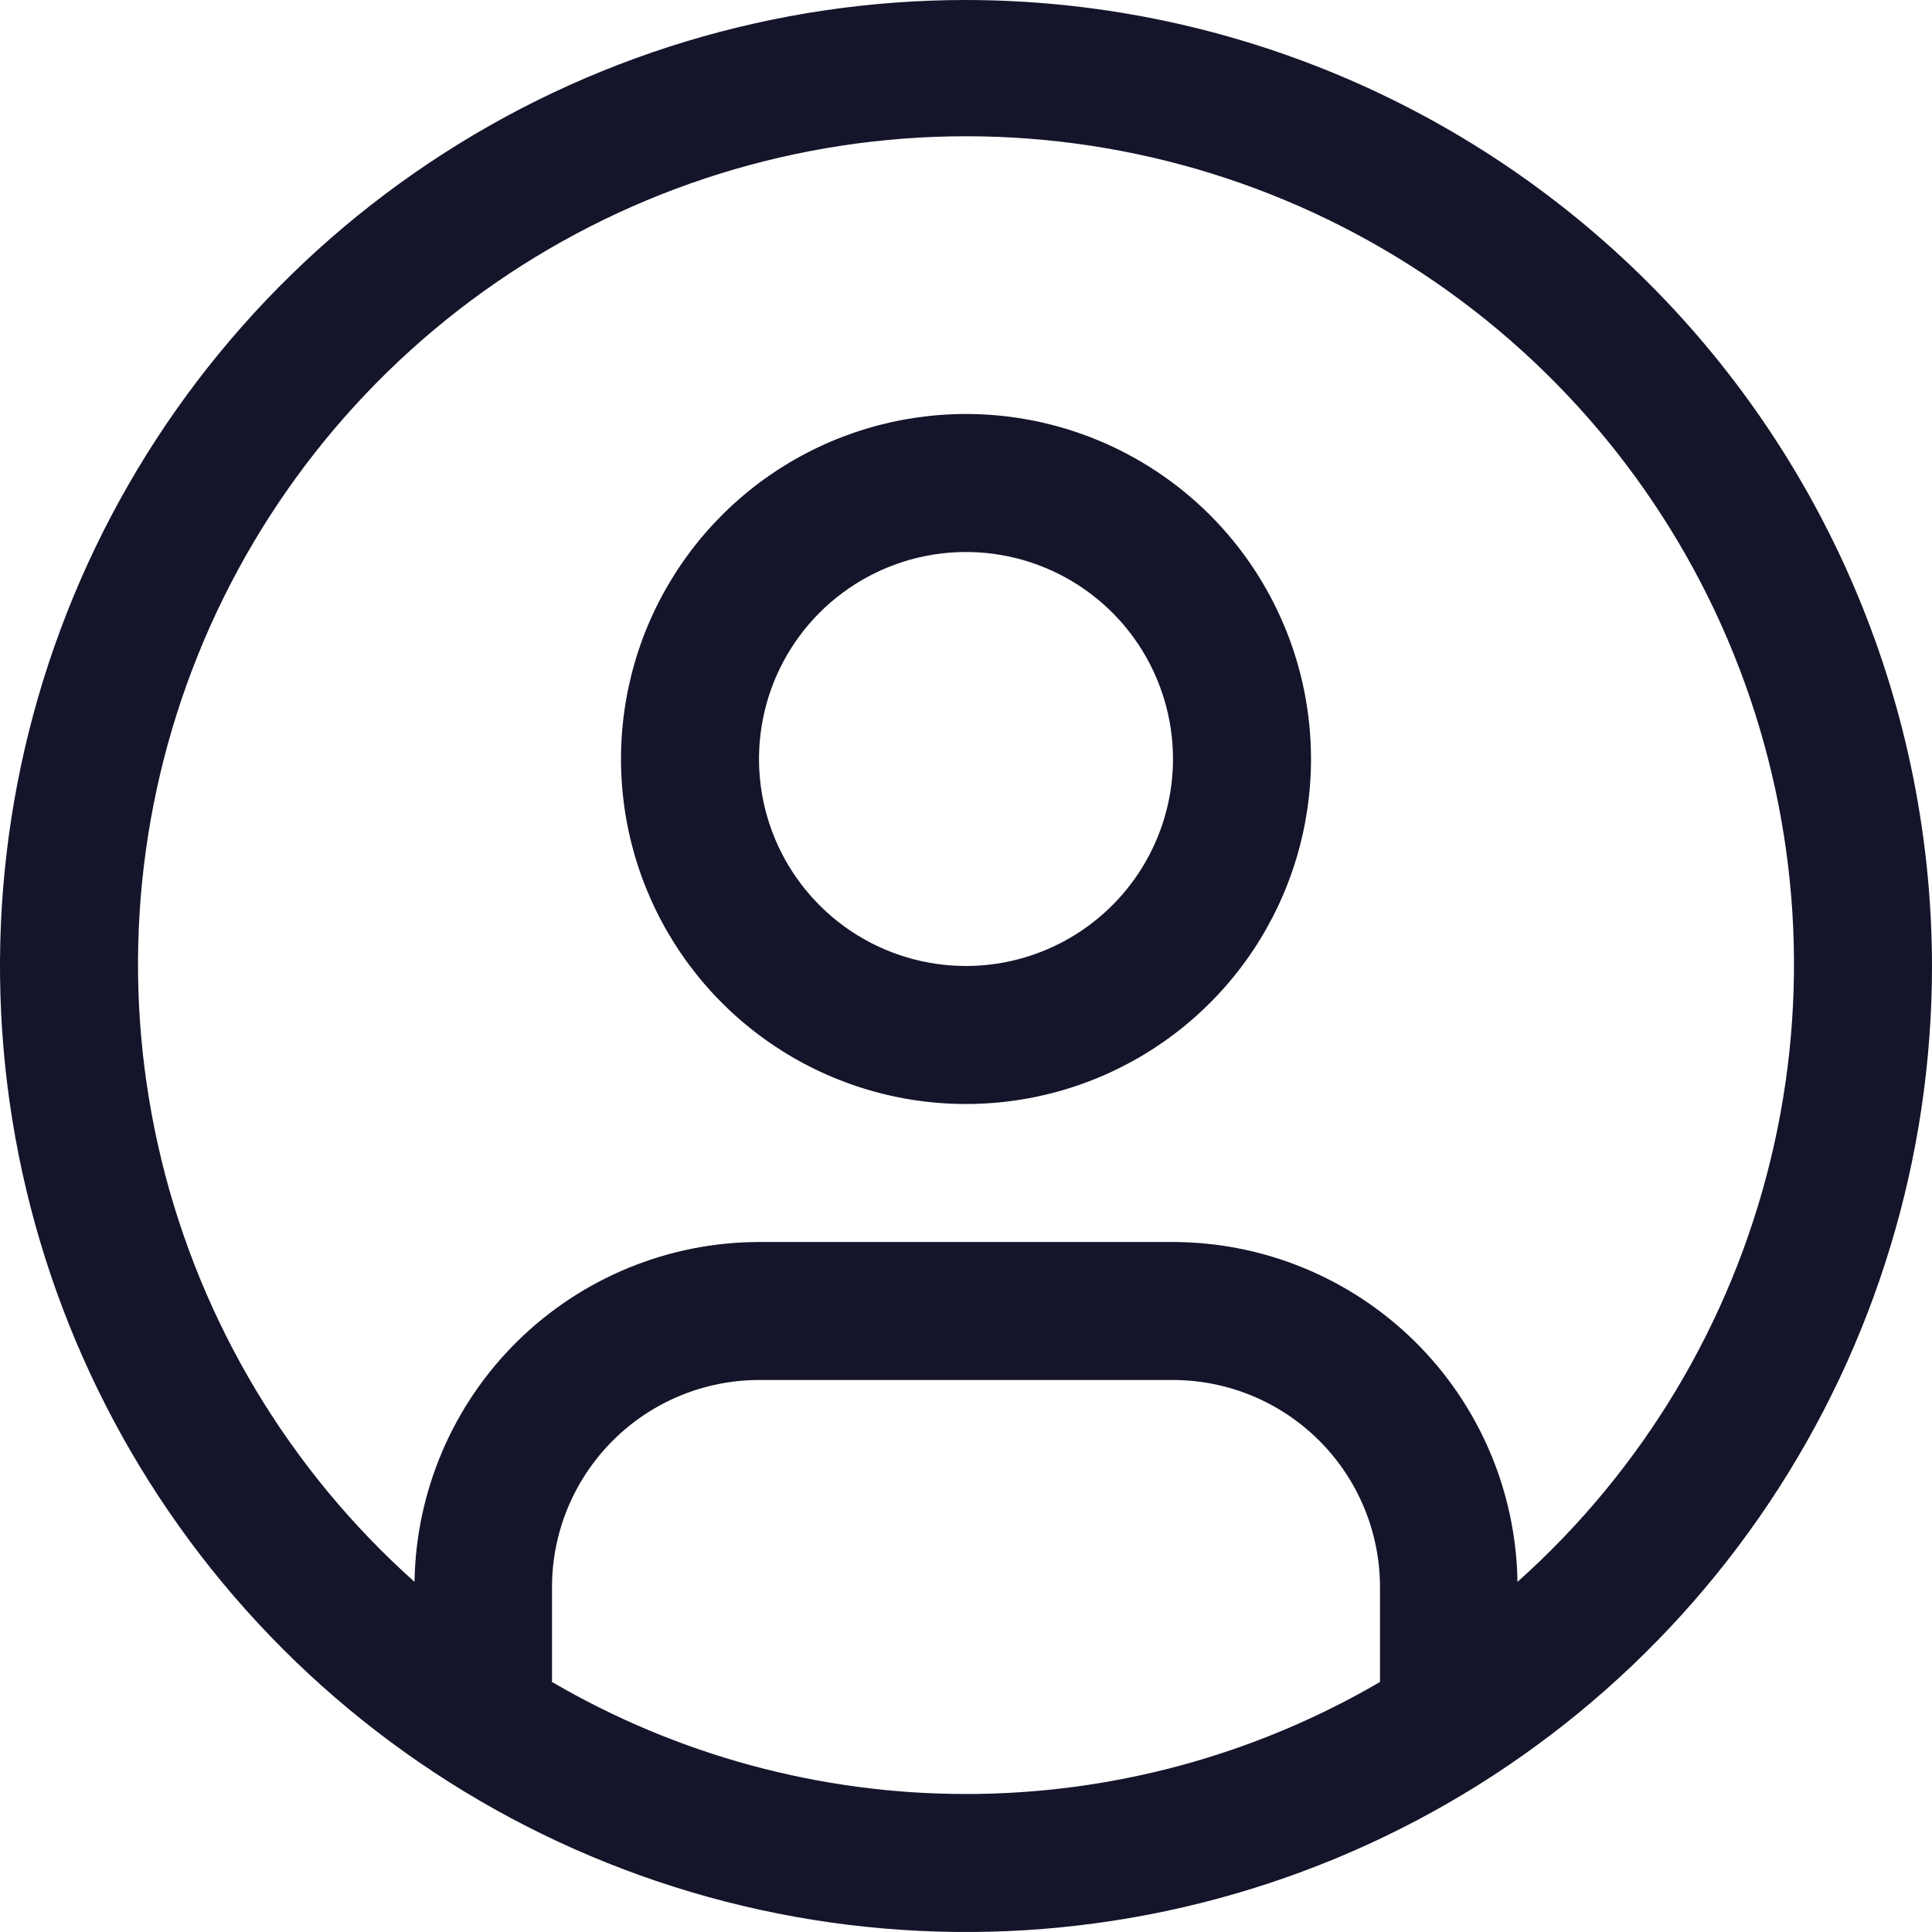 <svg width="106" height="106" viewBox="0 0 106 106" fill="none" xmlns="http://www.w3.org/2000/svg">
<path d="M53 22.714C49.256 22.714 45.597 23.824 42.484 25.904C39.371 27.984 36.945 30.941 35.512 34.399C34.08 37.858 33.705 41.664 34.435 45.336C35.166 49.007 36.968 52.38 39.615 55.027C42.263 57.675 45.635 59.477 49.307 60.208C52.979 60.938 56.785 60.563 60.244 59.131C63.702 57.698 66.659 55.272 68.739 52.159C70.818 49.046 71.929 45.387 71.929 41.643C71.929 36.623 69.934 31.808 66.385 28.258C62.835 24.709 58.02 22.714 53 22.714ZM53 53C50.754 53 48.558 52.334 46.69 51.086C44.823 49.838 43.367 48.064 42.507 45.989C41.648 43.914 41.423 41.63 41.861 39.427C42.299 37.224 43.381 35.2 44.969 33.612C46.558 32.024 48.581 30.942 50.784 30.504C52.987 30.066 55.271 30.291 57.346 31.15C59.421 32.01 61.195 33.465 62.443 35.333C63.691 37.201 64.357 39.397 64.357 41.643C64.354 44.654 63.156 47.541 61.027 49.67C58.898 51.799 56.011 52.997 53 53Z" fill="#14142A"/>
<path d="M53 0C42.518 0 32.271 3.108 23.555 8.932C14.839 14.756 8.046 23.033 4.034 32.718C0.023 42.402 -1.027 53.059 1.018 63.34C3.063 73.621 8.111 83.064 15.523 90.477C22.936 97.889 32.379 102.937 42.66 104.982C52.941 107.027 63.598 105.977 73.282 101.966C82.967 97.954 91.244 91.161 97.068 82.445C102.892 73.729 106 63.482 106 53C105.984 38.948 100.395 25.477 90.459 15.541C80.523 5.605 67.052 0.016 53 0ZM30.286 92.282V87.071C30.289 84.06 31.487 81.174 33.616 79.044C35.745 76.915 38.632 75.718 41.643 75.714H64.357C67.368 75.718 70.255 76.915 72.384 79.044C74.513 81.174 75.711 84.06 75.714 87.071V92.282C68.821 96.308 60.982 98.429 53 98.429C45.018 98.429 37.179 96.308 30.286 92.282ZM83.257 86.79C83.182 81.825 81.159 77.087 77.623 73.599C74.088 70.111 69.324 68.151 64.357 68.143H41.643C36.676 68.151 31.912 70.111 28.377 73.599C24.841 77.087 22.818 81.825 22.743 86.79C15.877 80.66 11.036 72.59 8.86 63.647C6.683 54.705 7.275 45.312 10.555 36.713C13.836 28.113 19.651 20.713 27.23 15.492C34.81 10.272 43.796 7.476 53 7.476C62.204 7.476 71.19 10.272 78.77 15.492C86.349 20.713 92.164 28.113 95.445 36.713C98.725 45.312 99.317 54.705 97.14 63.647C94.964 72.59 90.123 80.66 83.257 86.79Z" fill="#14142A"/>
</svg>
